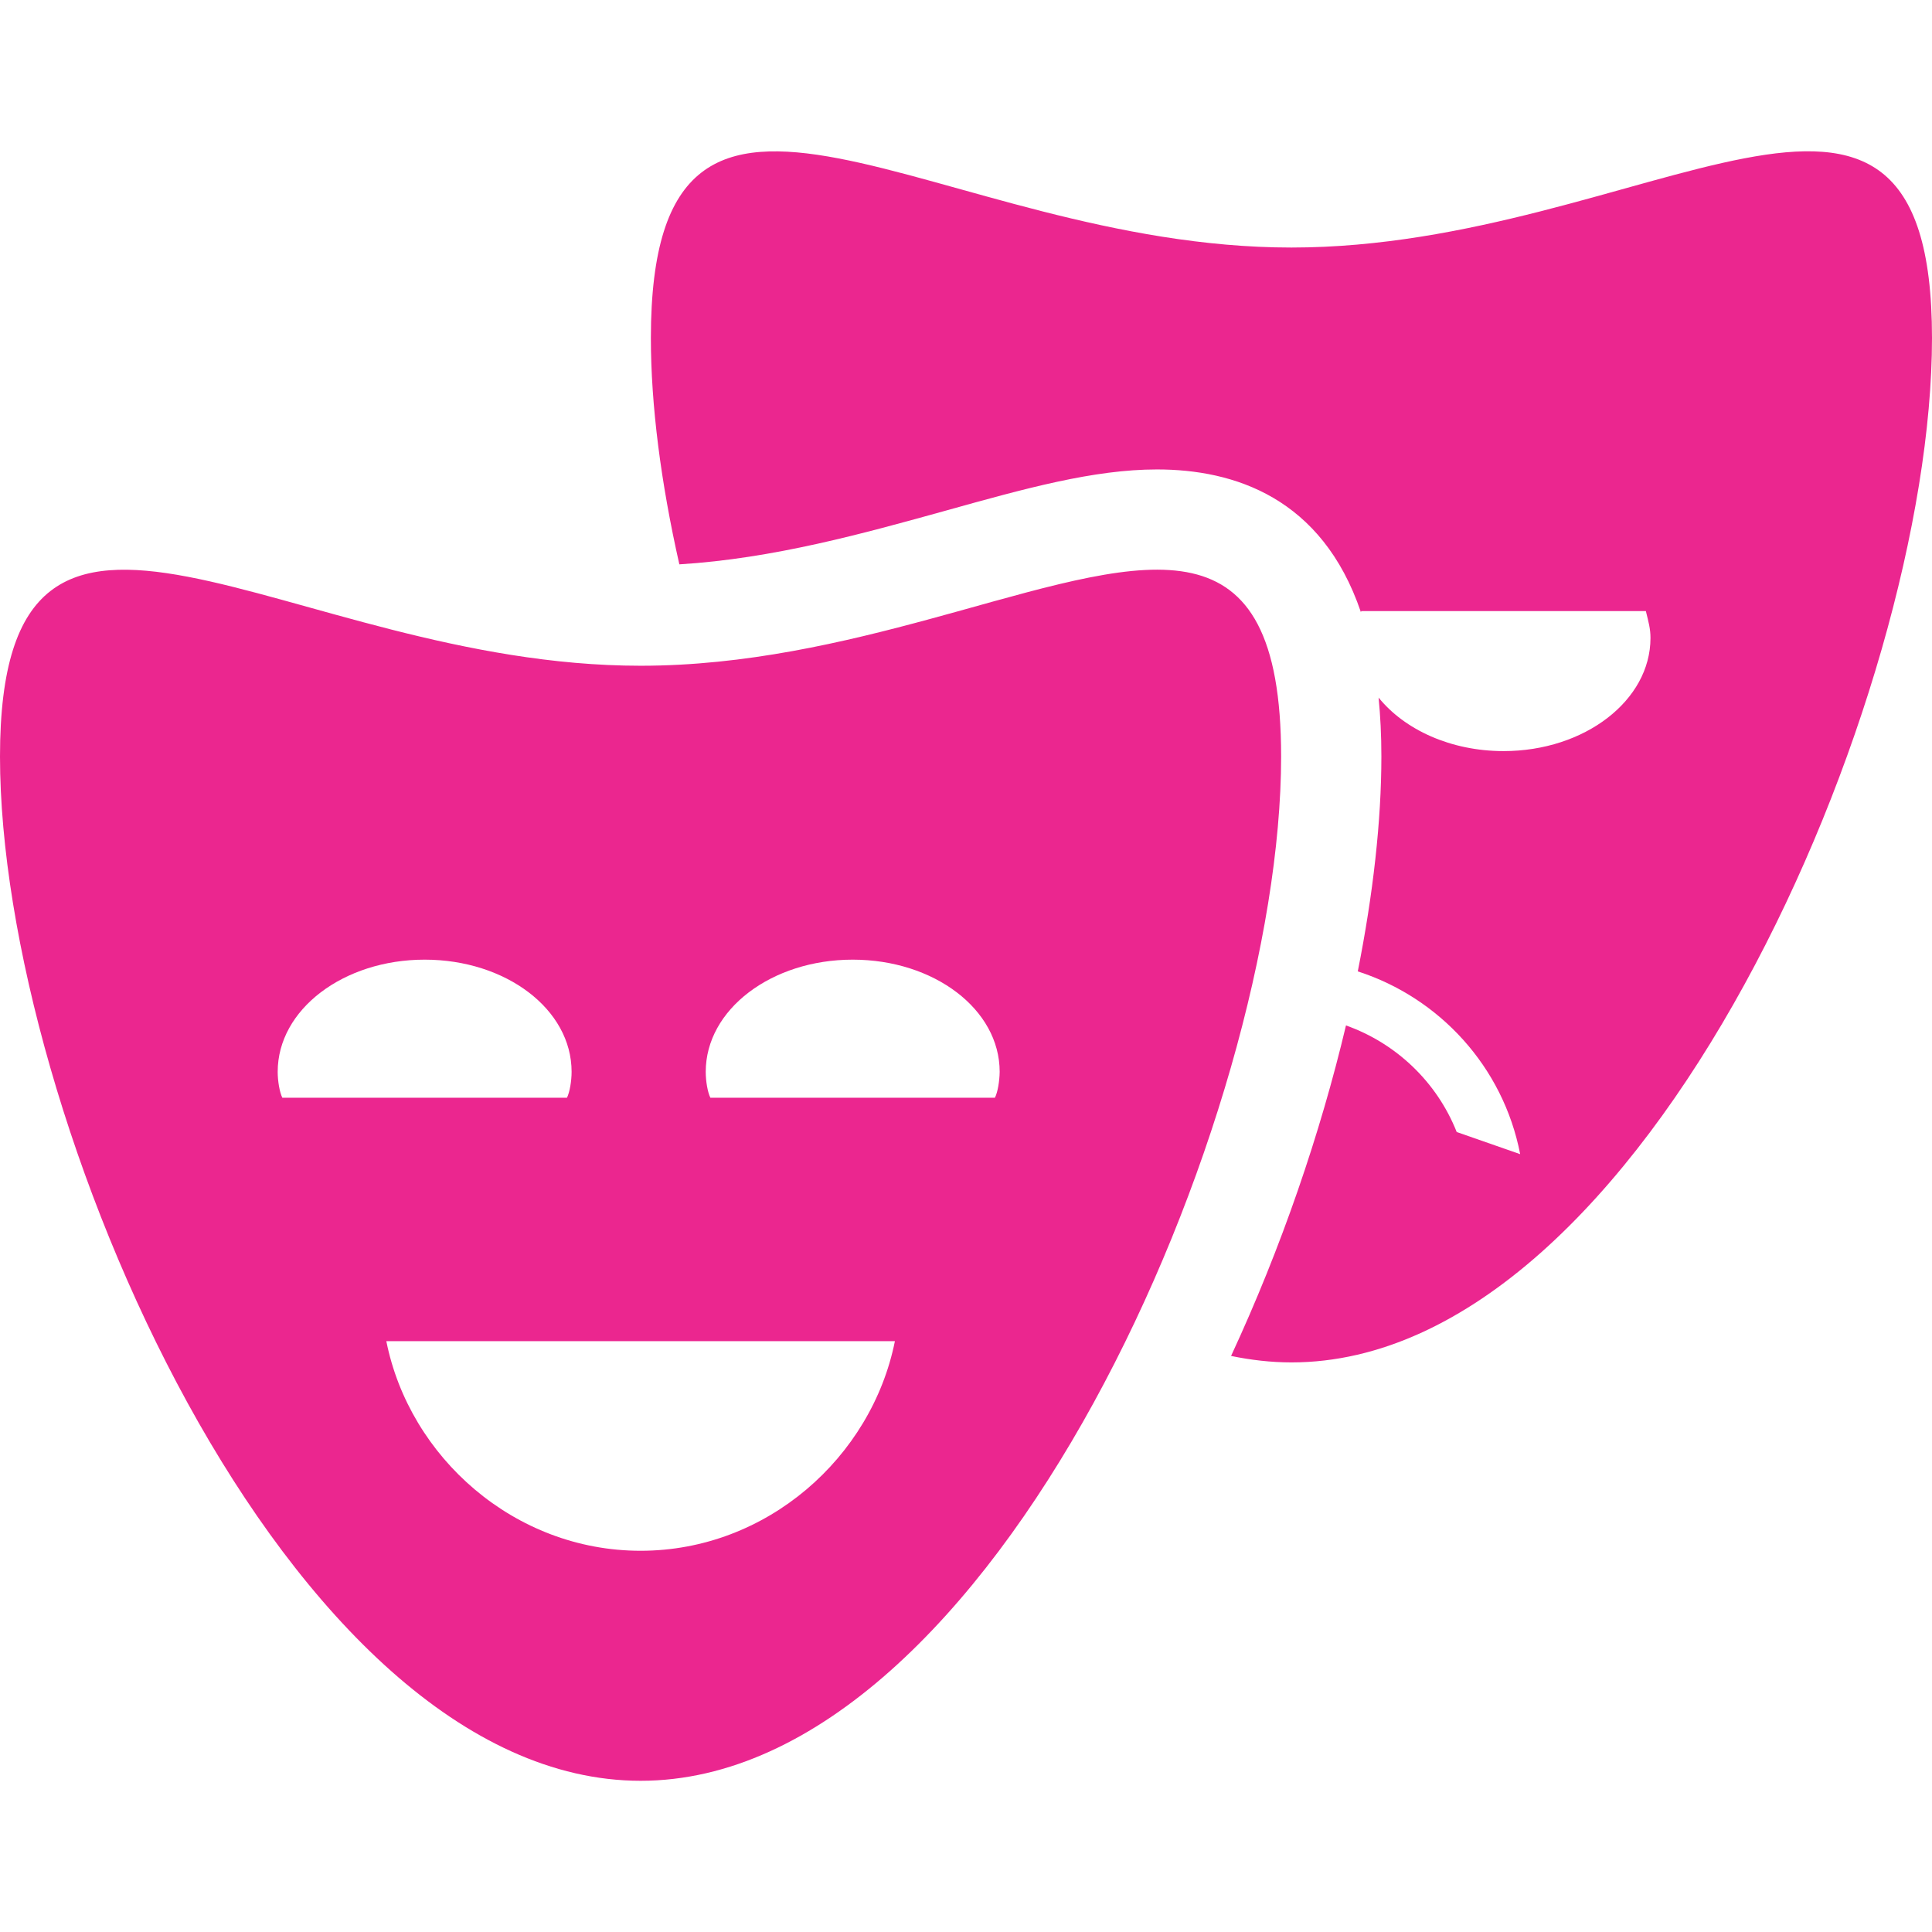 <svg width="56" height="56" viewBox="0 0 56 56" fill="none" xmlns="http://www.w3.org/2000/svg">
<g clipPath="url(#clip0_283_2005)">
<path d="M37.433 7.175C27.179 7.175 18.866 -0.59 18.866 9.799C18.866 11.738 19.155 13.985 19.691 16.358C22.423 16.191 25.059 15.454 27.421 14.799C29.715 14.159 31.698 13.607 33.536 13.607C35.767 13.607 38.318 14.42 39.447 17.745C39.451 17.735 39.455 17.712 39.455 17.712H47.706C47.785 18.035 47.84 18.223 47.84 18.493C47.84 20.303 45.933 21.771 43.582 21.771C42.05 21.771 40.711 21.15 39.959 20.22C40.011 20.747 40.04 21.312 40.04 21.924C40.04 23.79 39.803 25.909 39.356 28.156C41.721 28.919 43.571 30.916 44.063 33.454L42.223 32.812C41.65 31.362 40.464 30.237 39.014 29.723C38.272 32.851 37.144 36.155 35.683 39.303C36.259 39.421 36.841 39.49 37.433 39.49C47.687 39.49 56 20.188 56 9.797C56 -0.594 47.688 7.175 37.433 7.175Z" fill="#EB268F"/>
<path d="M27.752 17.723C27.502 17.791 27.248 17.862 26.991 17.932C24.462 18.62 21.6 19.297 18.569 19.297C8.313 19.298 0 11.538 0 21.928C0 32.315 8.313 51.617 18.569 51.617C28.82 51.617 37.134 32.315 37.134 21.928C37.134 14.922 33.355 16.166 27.752 17.723ZM8.183 31.818C8.105 31.656 8.049 31.341 8.049 31.067C8.049 29.261 9.956 27.816 12.309 27.816C14.661 27.816 16.568 29.252 16.568 31.067C16.568 31.334 16.514 31.656 16.434 31.818H8.183ZM18.569 44.95C14.91 44.95 11.87 42.241 11.198 38.875H25.939C25.264 42.241 22.226 44.95 18.569 44.95ZM28.838 31.818H20.59C20.511 31.656 20.456 31.341 20.456 31.067C20.456 29.261 22.363 27.816 24.716 27.816C27.069 27.816 28.976 29.252 28.976 31.067C28.972 31.341 28.919 31.66 28.838 31.818Z" fill="#EB268F"/>
</g>
<defs>
<clipPath id="clip0_283_2005">
<rect width="56" height="56" fill="white"/>
</clipPath>
</defs>
</svg>
